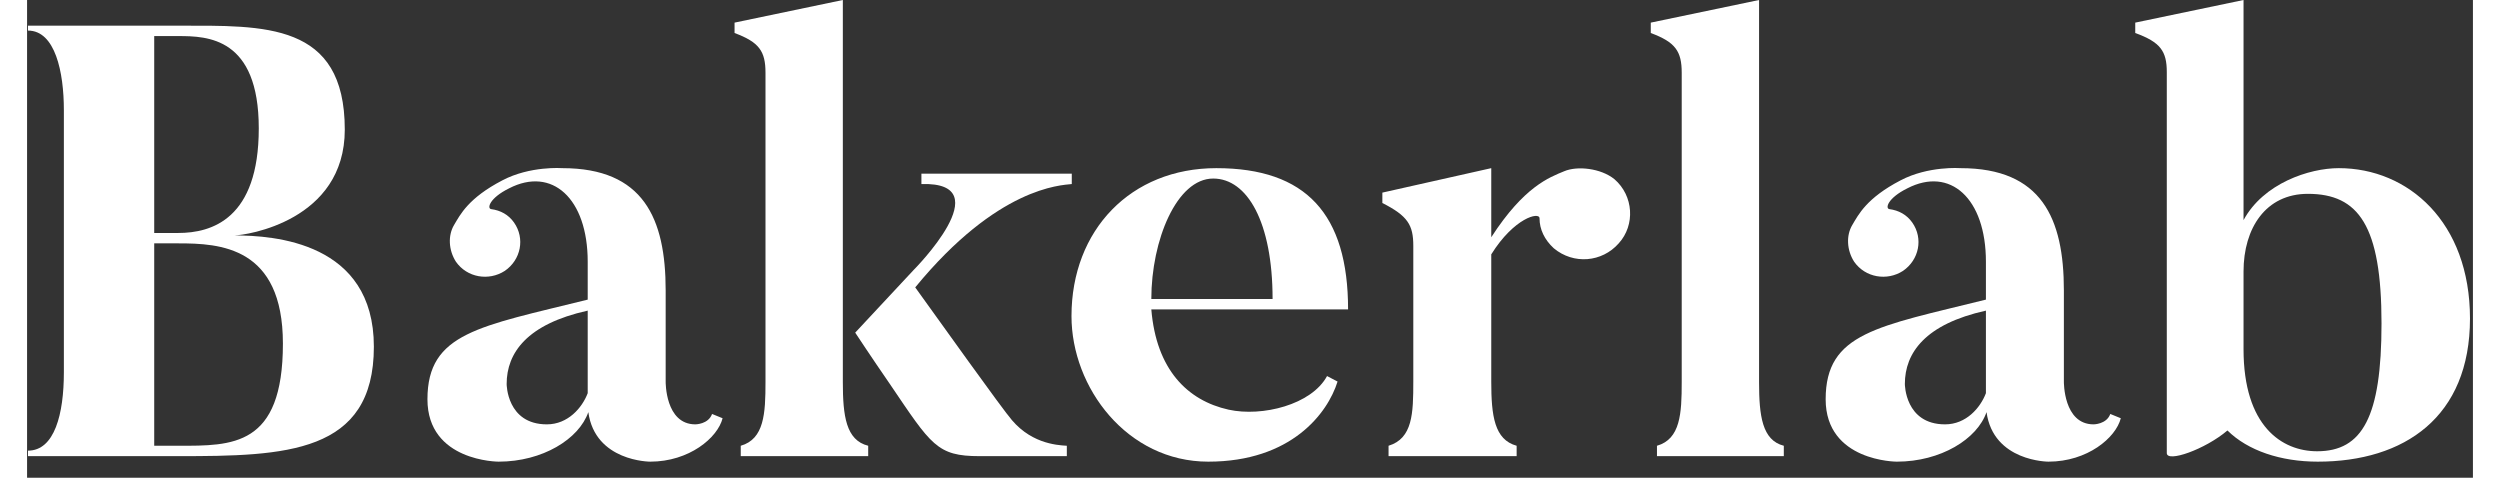 <svg width="157" height="30" viewBox="0 0 128 25" fill="#FFFFFF" xmlns="http://www.w3.org/2000/svg">
<rect x="0" y="0" width="128" height="25" fill="#333333" stroke="none"/>
<path d="M10.831 12.32C11.478 12.32 16.627 11.552 16.627 6.784C16.627 1.152 12.417 1.344 7.916 1.344H0.048V1.6C1.473 1.6 1.926 3.776 1.926 5.76V19.488C1.926 21.664 1.44 23.584 0.048 23.584V23.872H7.916C13.518 23.872 18.149 23.744 18.149 18.144C18.149 12.672 12.935 12.32 10.831 12.32ZM7.916 1.888C9.438 1.888 12.126 1.952 12.126 6.72C12.126 11.456 9.665 12.192 7.916 12.192H6.654V1.888H7.916ZM7.916 23.328H6.654V12.736H7.916C10.086 12.736 13.389 12.896 13.389 17.984C13.389 23.392 10.734 23.328 7.916 23.328Z" fill="#FFFFFF"/>
<path d="M29.34 20.576C29.048 21.344 28.303 22.208 27.203 22.208C25.098 22.208 25.098 20.096 25.098 20.096C25.098 18.464 26.166 16.96 29.34 16.256C29.34 16.256 29.34 20.512 29.34 20.576ZM34.974 22.208C33.387 22.208 33.42 19.968 33.42 19.968V15.2C33.42 11.424 32.254 8.8 28.012 8.8C28.012 8.8 26.328 8.672 24.871 9.44C23.09 10.368 22.669 11.232 22.345 11.776C22.022 12.32 22.054 13.088 22.443 13.696C23.025 14.528 24.159 14.72 25.001 14.176C25.843 13.6 26.069 12.48 25.486 11.648C25.195 11.232 24.774 11.008 24.288 10.944C24.062 10.912 24.191 10.368 25.227 9.856C27.462 8.704 29.34 10.368 29.34 13.696V15.68C23.673 17.088 20.953 17.408 20.953 20.896C20.953 24.16 24.677 24.16 24.677 24.16C26.976 24.16 28.886 22.976 29.372 21.568C29.728 24.16 32.61 24.16 32.61 24.16C34.65 24.16 36.14 22.912 36.399 21.888L35.848 21.664C35.654 22.208 34.974 22.208 34.974 22.208Z" fill="#FFFFFF"/>
<path d="M42.692 20V0L37.025 1.184V1.728C38.32 2.208 38.644 2.688 38.644 3.808V20C38.644 21.632 38.579 22.976 37.349 23.328V23.872H44.019V23.328C42.854 23.04 42.692 21.76 42.692 20ZM51.337 21.728C51.337 21.728 51.273 21.728 46.48 15.04C50.787 9.792 54.09 9.696 54.673 9.632V9.088H46.804V9.632C51.014 9.504 46.383 14.144 46.383 14.144L43.339 17.408C43.339 17.408 44.181 18.688 45.153 20.096C47.322 23.296 47.614 23.872 49.848 23.872H54.414V23.328C53.863 23.296 52.406 23.2 51.337 21.728Z" fill="#FFFFFF"/>
<path d="M58.836 15.648C58.836 12.576 60.163 9.344 62.074 9.344C63.855 9.344 65.182 11.616 65.182 15.648H58.836ZM62.236 8.8C57.767 8.8 54.658 12.032 54.658 16.544C54.658 20.288 57.573 24.16 61.815 24.16C66.154 24.16 68.064 21.632 68.582 19.968L68.032 19.68C67.222 21.184 64.632 21.824 62.883 21.44C60.714 20.96 59.094 19.328 58.836 16.192H69.133C69.133 11.2 66.931 8.8 62.236 8.8Z" fill="#FFFFFF"/>
<path d="M80.447 8.96C79.67 9.28 78.342 9.76 76.626 12.416V8.8L70.927 10.08V10.624C72.255 11.296 72.546 11.776 72.546 12.864V19.968C72.546 21.632 72.514 22.944 71.251 23.328V23.872H77.954V23.328C76.788 23.008 76.626 21.76 76.626 19.968V13.312C77.824 11.392 79.152 11.072 79.152 11.424C79.152 12 79.411 12.544 79.897 12.992C80.933 13.856 82.422 13.728 83.296 12.736C84.171 11.776 84.074 10.24 83.07 9.376C82.357 8.8 81.127 8.672 80.447 8.96Z" fill="#FFFFFF"/>
<path d="M90.641 20V0L84.974 1.184V1.728C86.269 2.208 86.593 2.688 86.593 3.808V20C86.593 21.632 86.528 22.976 85.298 23.328V23.872H91.936V23.328C90.802 23.04 90.641 21.76 90.641 20Z" fill="#FFFFFF"/>
<path d="M102.513 20.576C102.222 21.344 101.477 22.208 100.376 22.208C98.271 22.208 98.271 20.096 98.271 20.096C98.271 18.464 99.34 16.96 102.513 16.256C102.513 16.256 102.513 20.512 102.513 20.576ZM108.147 22.208C106.561 22.208 106.593 19.968 106.593 19.968V15.2C106.593 11.424 105.427 8.8 101.185 8.8C101.185 8.8 99.502 8.672 98.044 9.44C96.264 10.368 95.843 11.232 95.519 11.776C95.195 12.32 95.227 13.088 95.616 13.696C96.199 14.528 97.332 14.72 98.174 14.176C99.016 13.6 99.243 12.48 98.66 11.648C98.368 11.232 97.947 11.008 97.462 10.944C97.235 10.912 97.365 10.368 98.401 9.856C100.635 8.704 102.513 10.368 102.513 13.696V15.68C96.846 17.088 94.126 17.408 94.126 20.896C94.126 24.16 97.85 24.16 97.85 24.16C100.149 24.16 102.06 22.976 102.545 21.568C102.902 24.16 105.784 24.16 105.784 24.16C107.824 24.16 109.313 22.912 109.572 21.888L109.022 21.664C108.827 22.208 108.147 22.208 108.147 22.208Z" fill="#FFFFFF"/>
<path d="M119.848 23.616C118.002 23.616 115.995 22.304 115.995 18.272V14.208C115.995 11.936 117.16 10.144 119.362 10.144C122.018 10.144 123.216 11.808 123.216 16.928C123.216 21.824 122.212 23.616 119.848 23.616ZM120.981 8.8C119.427 8.8 117.031 9.6 115.995 11.52V0L110.328 1.184V1.728C111.656 2.208 111.979 2.688 111.979 3.776V23.712C111.979 24.224 113.987 23.52 115.153 22.528C116.221 23.584 117.938 24.16 119.88 24.16C124.414 24.16 127.846 21.824 127.846 16.672C127.846 11.616 124.608 8.8 120.981 8.8Z" fill="#FFFFFF"/>
</svg>